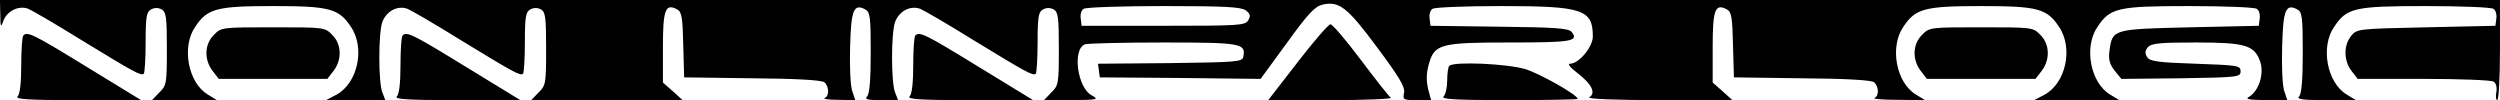 <?xml version="1.0" standalone="no"?>
<!DOCTYPE svg PUBLIC "-//W3C//DTD SVG 20010904//EN"
 "http://www.w3.org/TR/2001/REC-SVG-20010904/DTD/svg10.dtd">
<svg version="1.0" xmlns="http://www.w3.org/2000/svg"
 width="824pt" height="33pt" viewBox="0 0 824 33"
 preserveAspectRatio="xMidYMid meet">
<g transform="translate(0,33) scale(0.1,-0.1)"
fill="#000000" stroke="none">
<path d="M1 283 c0 -43 2 -45 10 -22 12 33 51 52 82 40 12 -5 90 -50 172 -101
177 -108 200 -121 209 -113 3 4 6 50 6 104 0 84 3 100 18 108 11 6 24 6 35 0
15 -9 17 -27 17 -130 0 -114 -1 -121 -25 -144 l-24 -25 107 0 107 0 -31 19
c-64 39 -86 156 -41 222 40 61 71 69 257 69 186 0 217 -8 257 -69 47 -70 22
-185 -48 -223 l-34 -18 97 0 98 0 -10 26 c-13 34 -13 193 0 231 13 36 50 56
83 44 12 -5 90 -50 172 -101 177 -108 200 -121 209 -113 3 4 6 50 6 104 0 84
3 100 18 108 11 6 24 6 35 0 15 -9 17 -27 17 -130 0 -114 -1 -121 -25 -144
l-24 -25 250 0 249 0 -32 29 -33 29 0 117 c0 123 8 145 47 124 15 -8 18 -26
20 -117 l3 -107 224 -3 c145 -1 229 -6 238 -13 16 -14 17 -46 1 -52 -7 -3 13
-6 44 -6 l57 -1 -10 30 c-6 16 -9 81 -7 145 3 123 12 144 50 124 16 -9 18 -25
18 -142 0 -90 -4 -137 -12 -145 -9 -9 1 -12 45 -12 l57 0 -10 26 c-13 34 -13
193 0 231 13 36 50 56 83 44 12 -5 90 -50 172 -101 177 -108 200 -121 209
-113 3 4 6 50 6 104 0 84 3 100 18 108 11 6 24 6 35 0 15 -9 17 -27 17 -130 0
-114 -1 -121 -25 -144 l-24 -25 92 0 c87 1 90 2 65 16 -47 25 -64 152 -22 168
9 3 125 6 259 6 257 0 272 -3 263 -47 -3 -17 -21 -18 -241 -21 l-238 -2 3 -23
3 -22 265 -2 265 -3 87 119 c70 97 92 120 118 126 54 12 81 -9 179 -141 73
-98 92 -130 89 -149 -5 -24 -3 -25 42 -25 l47 0 -10 37 c-6 27 -6 51 2 80 19
68 36 73 270 73 201 0 226 4 201 35 -10 12 -56 15 -239 17 l-226 3 -3 24 c-2
13 2 28 10 32 7 5 109 9 226 9 268 0 302 -11 302 -100 0 -35 -46 -90 -75 -90
-10 0 1 -13 27 -33 45 -35 59 -64 36 -78 -7 -5 92 -9 230 -9 l242 0 -32 29
-33 29 0 117 c0 123 8 145 47 124 15 -8 18 -26 20 -117 l3 -107 224 -3 c145
-1 229 -6 238 -13 16 -14 17 -46 1 -52 -7 -3 28 -6 77 -6 l90 -1 -31 19 c-64
39 -86 156 -41 222 40 61 71 69 257 69 186 0 217 -8 257 -69 47 -70 22 -185
-48 -223 l-34 -18 140 0 140 0 -31 19 c-64 39 -86 156 -41 222 42 63 66 69
302 69 116 0 216 -4 223 -9 8 -4 12 -19 10 -32 l-3 -24 -227 -5 c-254 -6 -255
-6 -265 -76 -4 -30 0 -45 17 -67 l22 -27 196 2 c189 3 197 4 197 23 0 19 -8
20 -149 25 -124 4 -151 8 -159 22 -8 12 -7 21 2 32 11 13 38 16 158 16 165 0
194 -9 213 -64 13 -40 -5 -96 -37 -115 -14 -8 -2 -10 54 -11 l72 0 -10 30 c-6
16 -9 81 -7 145 3 123 12 144 50 124 16 -9 18 -25 18 -142 0 -90 -4 -137 -12
-145 -9 -9 10 -12 88 -12 l99 0 -31 19 c-64 39 -86 156 -41 222 42 63 66 69
302 69 116 0 216 -4 223 -9 8 -4 12 -19 10 -32 l-3 -24 -228 -5 c-226 -5 -229
-5 -248 -29 -25 -31 -24 -82 2 -115 l20 -26 217 0 c119 0 223 -4 231 -9 8 -5
12 -19 9 -35 -3 -14 -1 -26 3 -26 5 0 9 74 9 165 l0 165 -4120 0 -4120 0 1
-47z m4105 13 c15 -12 17 -18 8 -33 -10 -17 -31 -18 -280 -18 l-269 0 -3 24
c-2 13 2 28 10 32 7 5 126 9 264 9 202 0 254 -3 270 -14z"/>
<path d="M4277 125 l-97 -125 208 0 c114 0 202 4 196 8 -6 4 -50 60 -99 125
-48 64 -93 117 -100 117 -6 0 -55 -56 -108 -125z"/>
<path d="M705 215 c-31 -30 -33 -82 -4 -119 l20 -26 179 0 179 0 20 26 c29 37
27 89 -4 119 -24 25 -27 25 -195 25 -168 0 -171 0 -195 -25z"/>
<path d="M6335 215 c-31 -30 -33 -82 -4 -119 l20 -26 179 0 179 0 20 26 c29
37 27 89 -4 119 -24 25 -27 25 -195 25 -168 0 -171 0 -195 -25z"/>
<path d="M77 213 c-4 -3 -7 -47 -7 -98 0 -57 -4 -95 -12 -103 -9 -9 35 -12
197 -12 l210 0 -180 110 c-176 108 -195 117 -208 103z"/>
<path d="M1327 213 c-4 -3 -7 -47 -7 -98 0 -57 -4 -95 -12 -103 -9 -9 35 -12
197 -12 l210 0 -180 110 c-176 108 -195 117 -208 103z"/>
<path d="M3017 213 c-4 -3 -7 -47 -7 -98 0 -57 -4 -95 -12 -103 -9 -9 35 -12
197 -12 l210 0 -180 110 c-176 108 -195 117 -208 103z"/>
<path d="M4777 113 c-4 -3 -7 -25 -7 -48 0 -22 -5 -46 -12 -53 -9 -9 38 -12
215 -12 125 0 227 2 227 4 0 13 -122 82 -172 98 -59 18 -236 26 -251 11z"/>
</g>
</svg>
